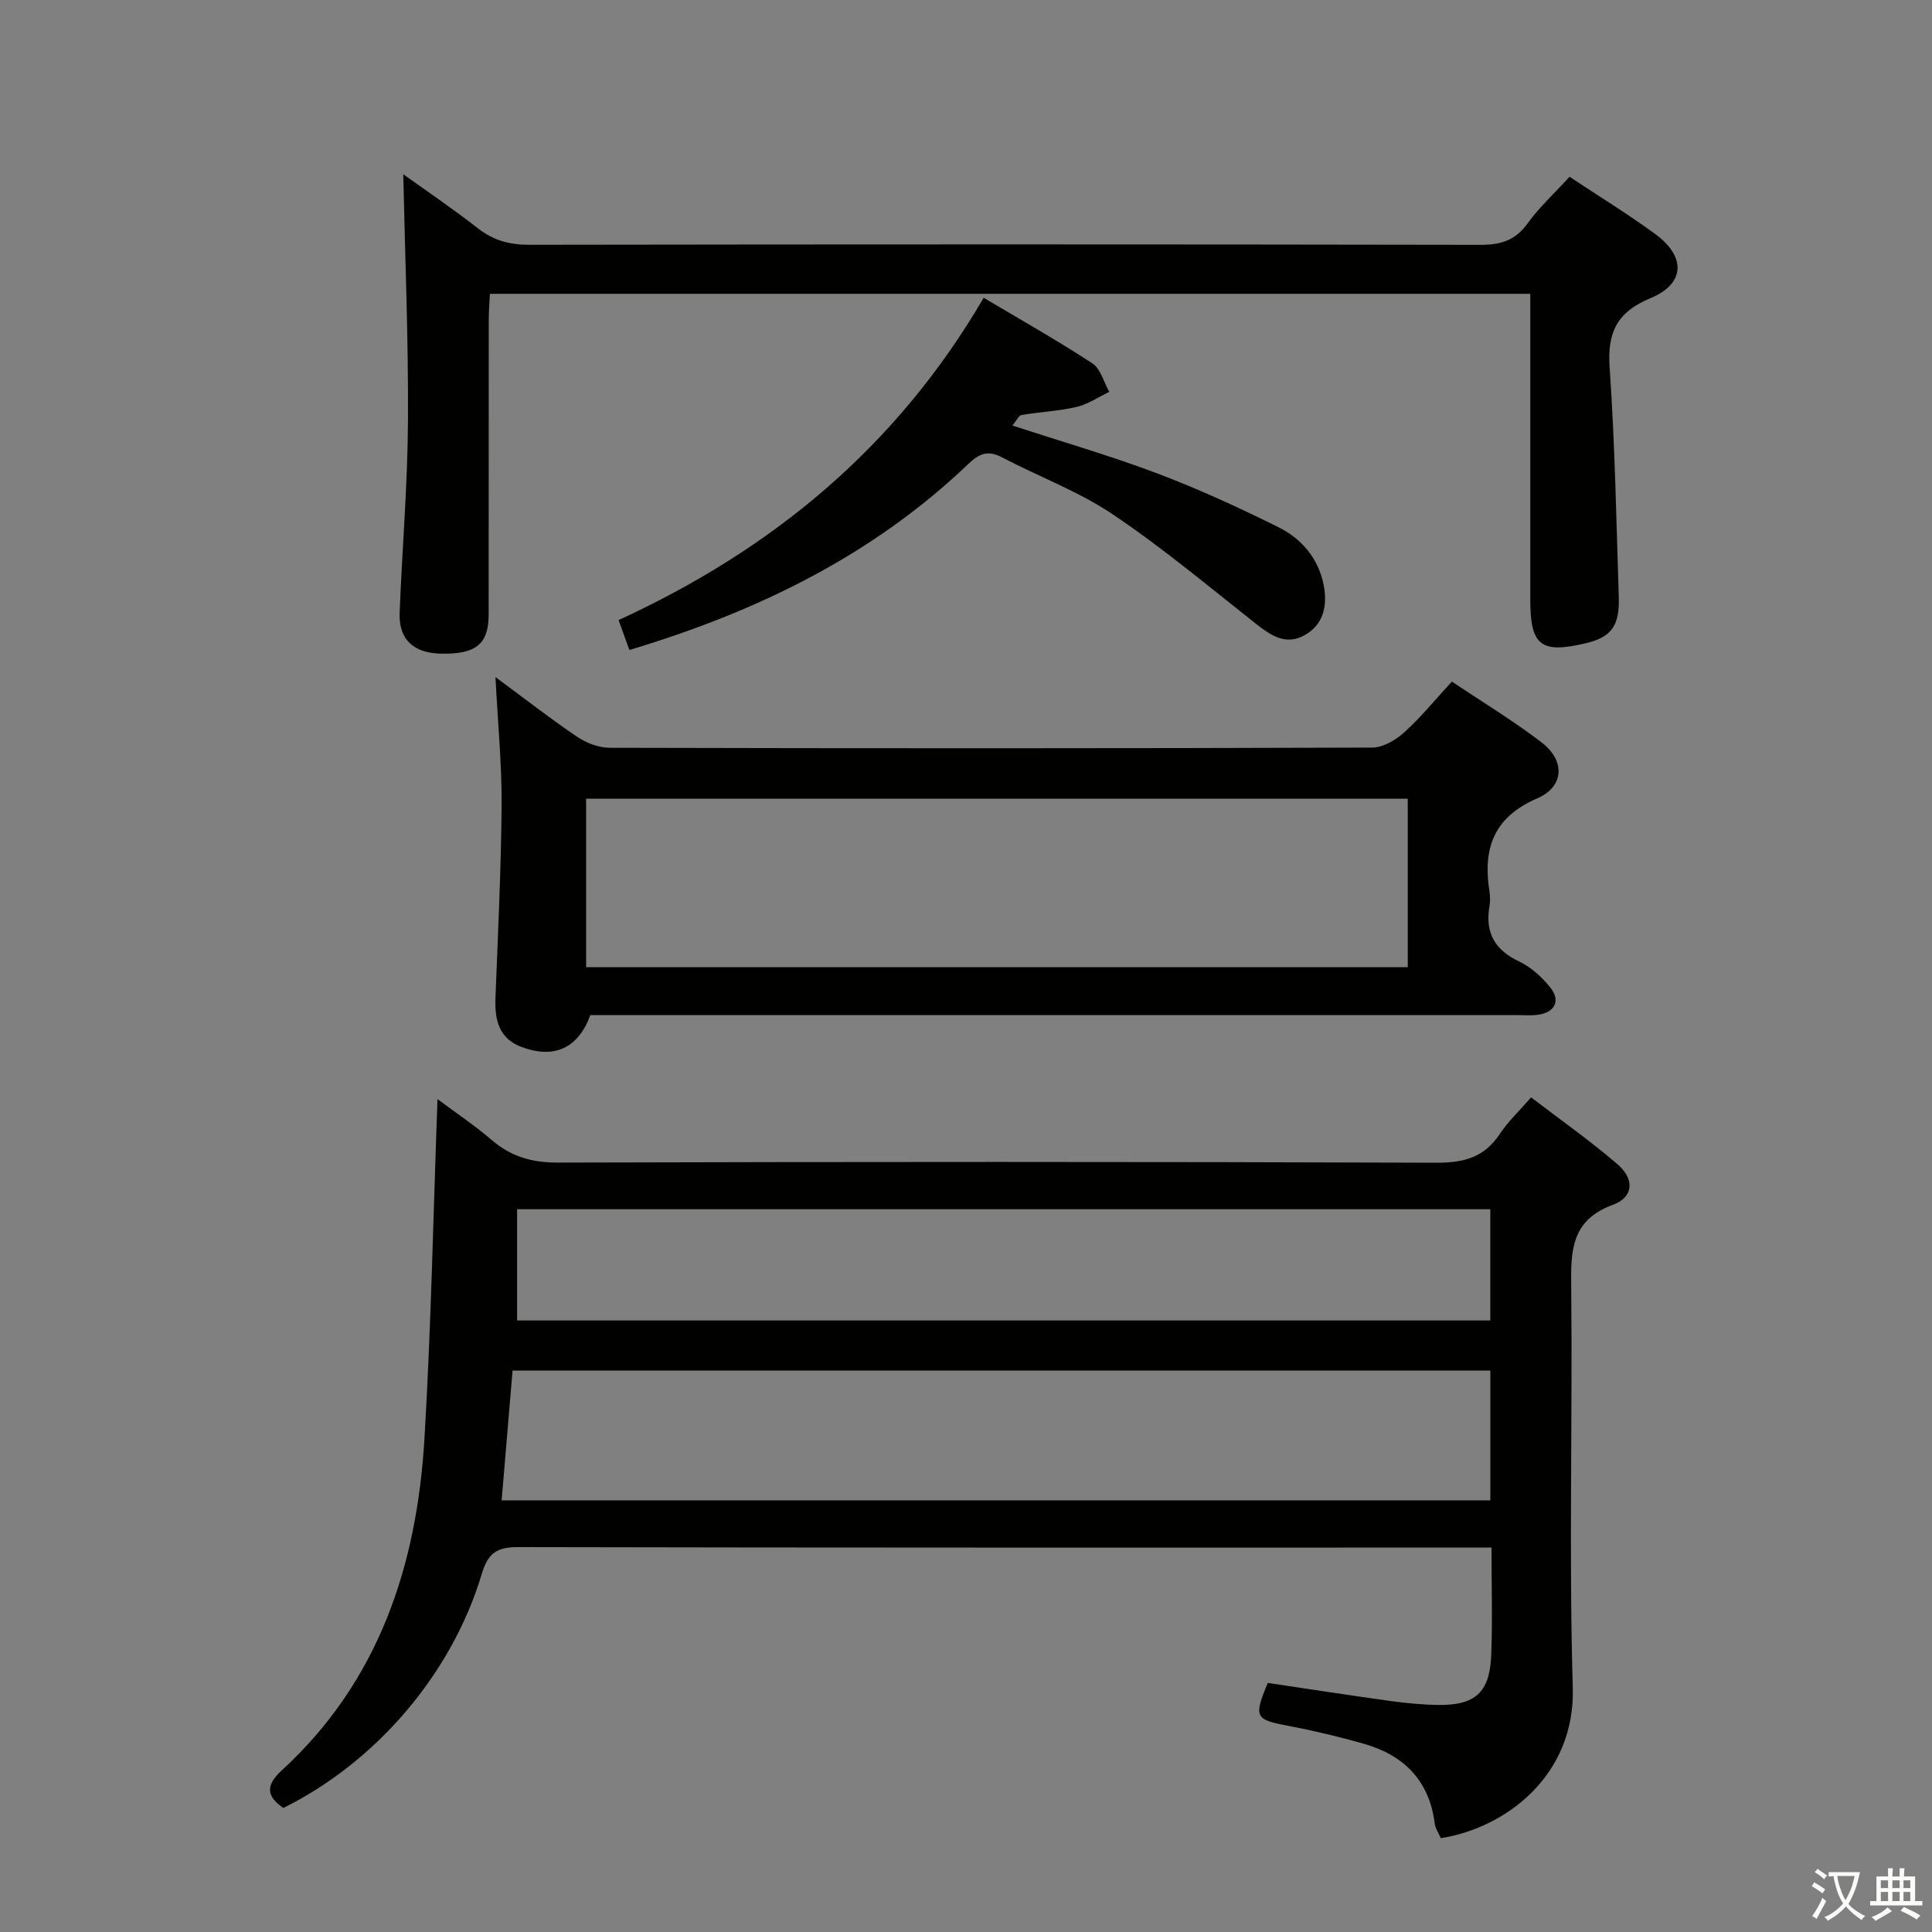 <svg enable-background="new 0 0 400 400" viewBox="0 0 400 400" xmlns="http://www.w3.org/2000/svg"><rect x="0" y="0" width="400" height="400" fill="#808080" stroke="none"/><path d="m377.9 391.2c-.2.3-.4.5-.6.8-.7-.6-1.4-1-2.2-1.5.2-.3.4-.5.5-.8.6.4 1.4.8 2.3 1.5zm-1.8 6.1c-.2-.2-.5-.4-.9-.6.4-.6.8-1.2 1.2-1.9s.7-1.3.9-1.9c.3.3.5.5.8.7-.7 1.3-1.4 2.6-2 3.7zm2.2-9c-.3.3-.5.5-.6.8-.6-.6-1.3-1.1-2-1.5.3-.3.5-.5.6-.7.6.5 1.3.9 2 1.4zm.3.2v-.9h2 4.5c-.3 1.3-.6 2.5-1 3.6s-.9 2.1-1.4 3c.4.5 1 1 1.6 1.4s1.2.8 1.9 1.1c-.3.2-.5.4-.8.8-.4-.3-1-.7-1.6-1.2s-1.2-1.1-1.6-1.6c-.5.6-1.1 1.1-1.7 1.6s-1.4.9-2.1 1.4c-.1-.3-.3-.5-.7-.8.6-.2 1.2-.5 1.9-1s1.4-1.1 2-1.8c-.5-.8-.9-1.6-1.2-2.5s-.6-2-.8-3.2c-.4.1-.7.1-1 .1zm2.5 2.7c.3 1 .7 1.7 1 2.2.3-.5.6-1.1 1-2s.6-1.9.9-3h-3.2-.4c.1.9.3 1.8.7 2.8z" fill="#fbfcfa"/><path d="m396.5 388.5v1.5 3.6h1.5v.9c-.4 0-1 0-1.7 0h-7.9c-.5 0-.9 0-1.2 0v-.9h1.3v-3.5c0-.7 0-1.2 0-1.6h2.4c0-.8 0-1.4 0-1.7h1c0 .3-.1.8-.1 1.7h1.5c0-.8 0-1.4 0-1.7h1c0 .3-.1.9-.1 1.7zm-8.2 9.2c-.2-.3-.5-.5-.8-.8.8-.3 1.4-.6 1.9-.9s1-.7 1.4-1.1c.3.3.6.5.9.8-1.6 1-2.8 1.6-3.4 2zm2.6-6.8v-1.6h-1.5v1.6zm0 2.7v-1.9h-1.5v1.9zm2.4-2.7v-1.6h-1.5v1.6zm0 2.7v-1.9h-1.5v1.9zm.2 2 .7-.8c.4.2.9.5 1.6.8s1.3.7 1.8 1c-.3.3-.5.5-.8.8-.4-.3-1.5-1-3.3-1.8zm2-4.7v-1.6h-1.4v1.6zm0 2.7v-1.9h-1.4v1.9z" fill="#fbfcfa"/><g fill="#010100"><path d="m308.8 320.41c-2.45 0-4.25 0-6.04 0-65.15 0-130.29.04-195.44-.1-4.38-.01-6.26 1.16-7.57 5.53-6.19 20.74-21.93 39-41.09 48.48-3.57-2.46-3.67-4.7-.31-7.79 20.09-18.45 27.97-42.39 29.53-68.7 1.37-23.07 1.82-46.2 2.7-70.27 3.82 2.85 7.71 5.45 11.24 8.48 4 3.43 8.29 4.67 13.62 4.66 60.65-.17 121.3-.19 181.95.03 5.67.02 9.89-1.09 13.09-5.91 1.71-2.58 4.03-4.76 6.52-7.62 6.2 4.75 12.31 9.03 17.92 13.88 3.53 3.04 3.3 6.78-.94 8.34-8.67 3.18-8.77 9.45-8.68 16.99.3 27.66-.49 55.33.33 82.97.54 18.23-13.89 29.09-27.32 31.19-.41-.96-1.12-1.95-1.26-3.02-1.12-8.82-6.29-14.1-14.55-16.48-5.25-1.51-10.59-2.77-15.95-3.79-6.67-1.27-7.03-1.76-4.07-8.85 8.36 1.24 16.84 2.56 25.35 3.74 3.28.45 6.6.77 9.91.82 7.67.11 10.69-2.58 11-10.25.28-7.17.06-14.33.06-22.33zm-204.94-9.78h204.7c0-9.05 0-17.8 0-26.88-67.5 0-134.75 0-202.44 0-.74 8.9-1.49 17.77-2.26 26.88zm204.69-60.27c-67.13 0-133.99 0-201.49 0v23.03h201.49c0-7.87 0-15.31 0-23.03z"/><path d="m300.6 141.11c6.32 4.25 12.72 8.11 18.61 12.63 4.86 3.73 4.68 9.12-.92 11.54-9.13 3.94-11.31 10.47-9.91 19.33.15.98.16 2.02 0 2.99-.94 5.47 1.06 9.08 6.17 11.48 2.45 1.16 4.69 3.22 6.42 5.37 2.18 2.71.96 5.14-2.49 5.64-1.47.21-2.99.07-4.49.07-61.97 0-123.93 0-185.9 0-1.99 0-3.98 0-5.86 0-2.53 6.86-7.44 9.13-14.24 6.61-4.71-1.75-5.59-5.63-5.41-10.15.51-13.3 1.17-26.6 1.27-39.9.06-8.42-.77-16.84-1.27-26.54 6.24 4.61 11.42 8.66 16.86 12.33 1.92 1.29 4.48 2.3 6.76 2.31 52.64.13 105.28.14 157.91-.04 2.24-.01 4.86-1.56 6.62-3.15 3.42-3.08 6.36-6.72 9.87-10.52zm-179.25 59.14h170.11c0-11.88 0-23.42 0-34.88-56.89 0-113.41 0-170.11 0z"/><path d="m324.96 36.6c6.13 4.07 12.09 7.72 17.71 11.83 6.42 4.69 6.26 10.3-.93 13.29-7.02 2.91-8.98 7.12-8.48 14.41 1.09 15.76 1.38 31.57 1.89 47.36.2 6.19-1.57 8.46-6.98 9.72-9.17 2.15-11.34.42-11.34-9.01 0-20.99 0-41.97 0-63.37-71.86 0-143.4 0-215.41 0-.08 1.86-.23 3.62-.23 5.39-.02 20.33 0 40.66-.02 60.99 0 6.09-2.57 8.22-9.68 8.13-5.84-.07-8.96-2.91-8.75-8.45.52-13.29 1.66-26.58 1.73-39.87.09-17.05-.62-34.11-.98-50.94 4.56 3.27 10.16 7.05 15.47 11.2 3.21 2.5 6.51 3.4 10.56 3.4 65.66-.1 131.31-.11 196.97.01 4.19.01 7.22-.88 9.76-4.41 2.42-3.36 5.53-6.21 8.71-9.68z"/><path d="m130.31 134.57c-.89-2.44-1.54-4.25-2.24-6.19 31.82-14.6 57.57-35.84 75.59-66.73 7.55 4.49 15.18 8.79 22.49 13.57 1.72 1.13 2.37 3.9 3.51 5.91-2.25 1.07-4.4 2.57-6.77 3.12-3.72.87-7.6 1.03-11.38 1.67-.59.1-1.02 1.13-1.9 2.18 10.3 3.37 20.3 6.26 30 9.92 8.5 3.21 16.8 7.03 24.95 11.06 4.9 2.42 8.44 6.51 9.51 12.15.81 4.27-.09 8.2-4.13 10.37-3.79 2.04-6.88-.06-9.92-2.46-9.76-7.7-19.33-15.73-29.63-22.65-7.11-4.77-15.35-7.83-23-11.83-2.86-1.49-4.64-.77-6.88 1.37-19.8 18.92-43.59 30.56-70.2 38.54z"/></g></svg>